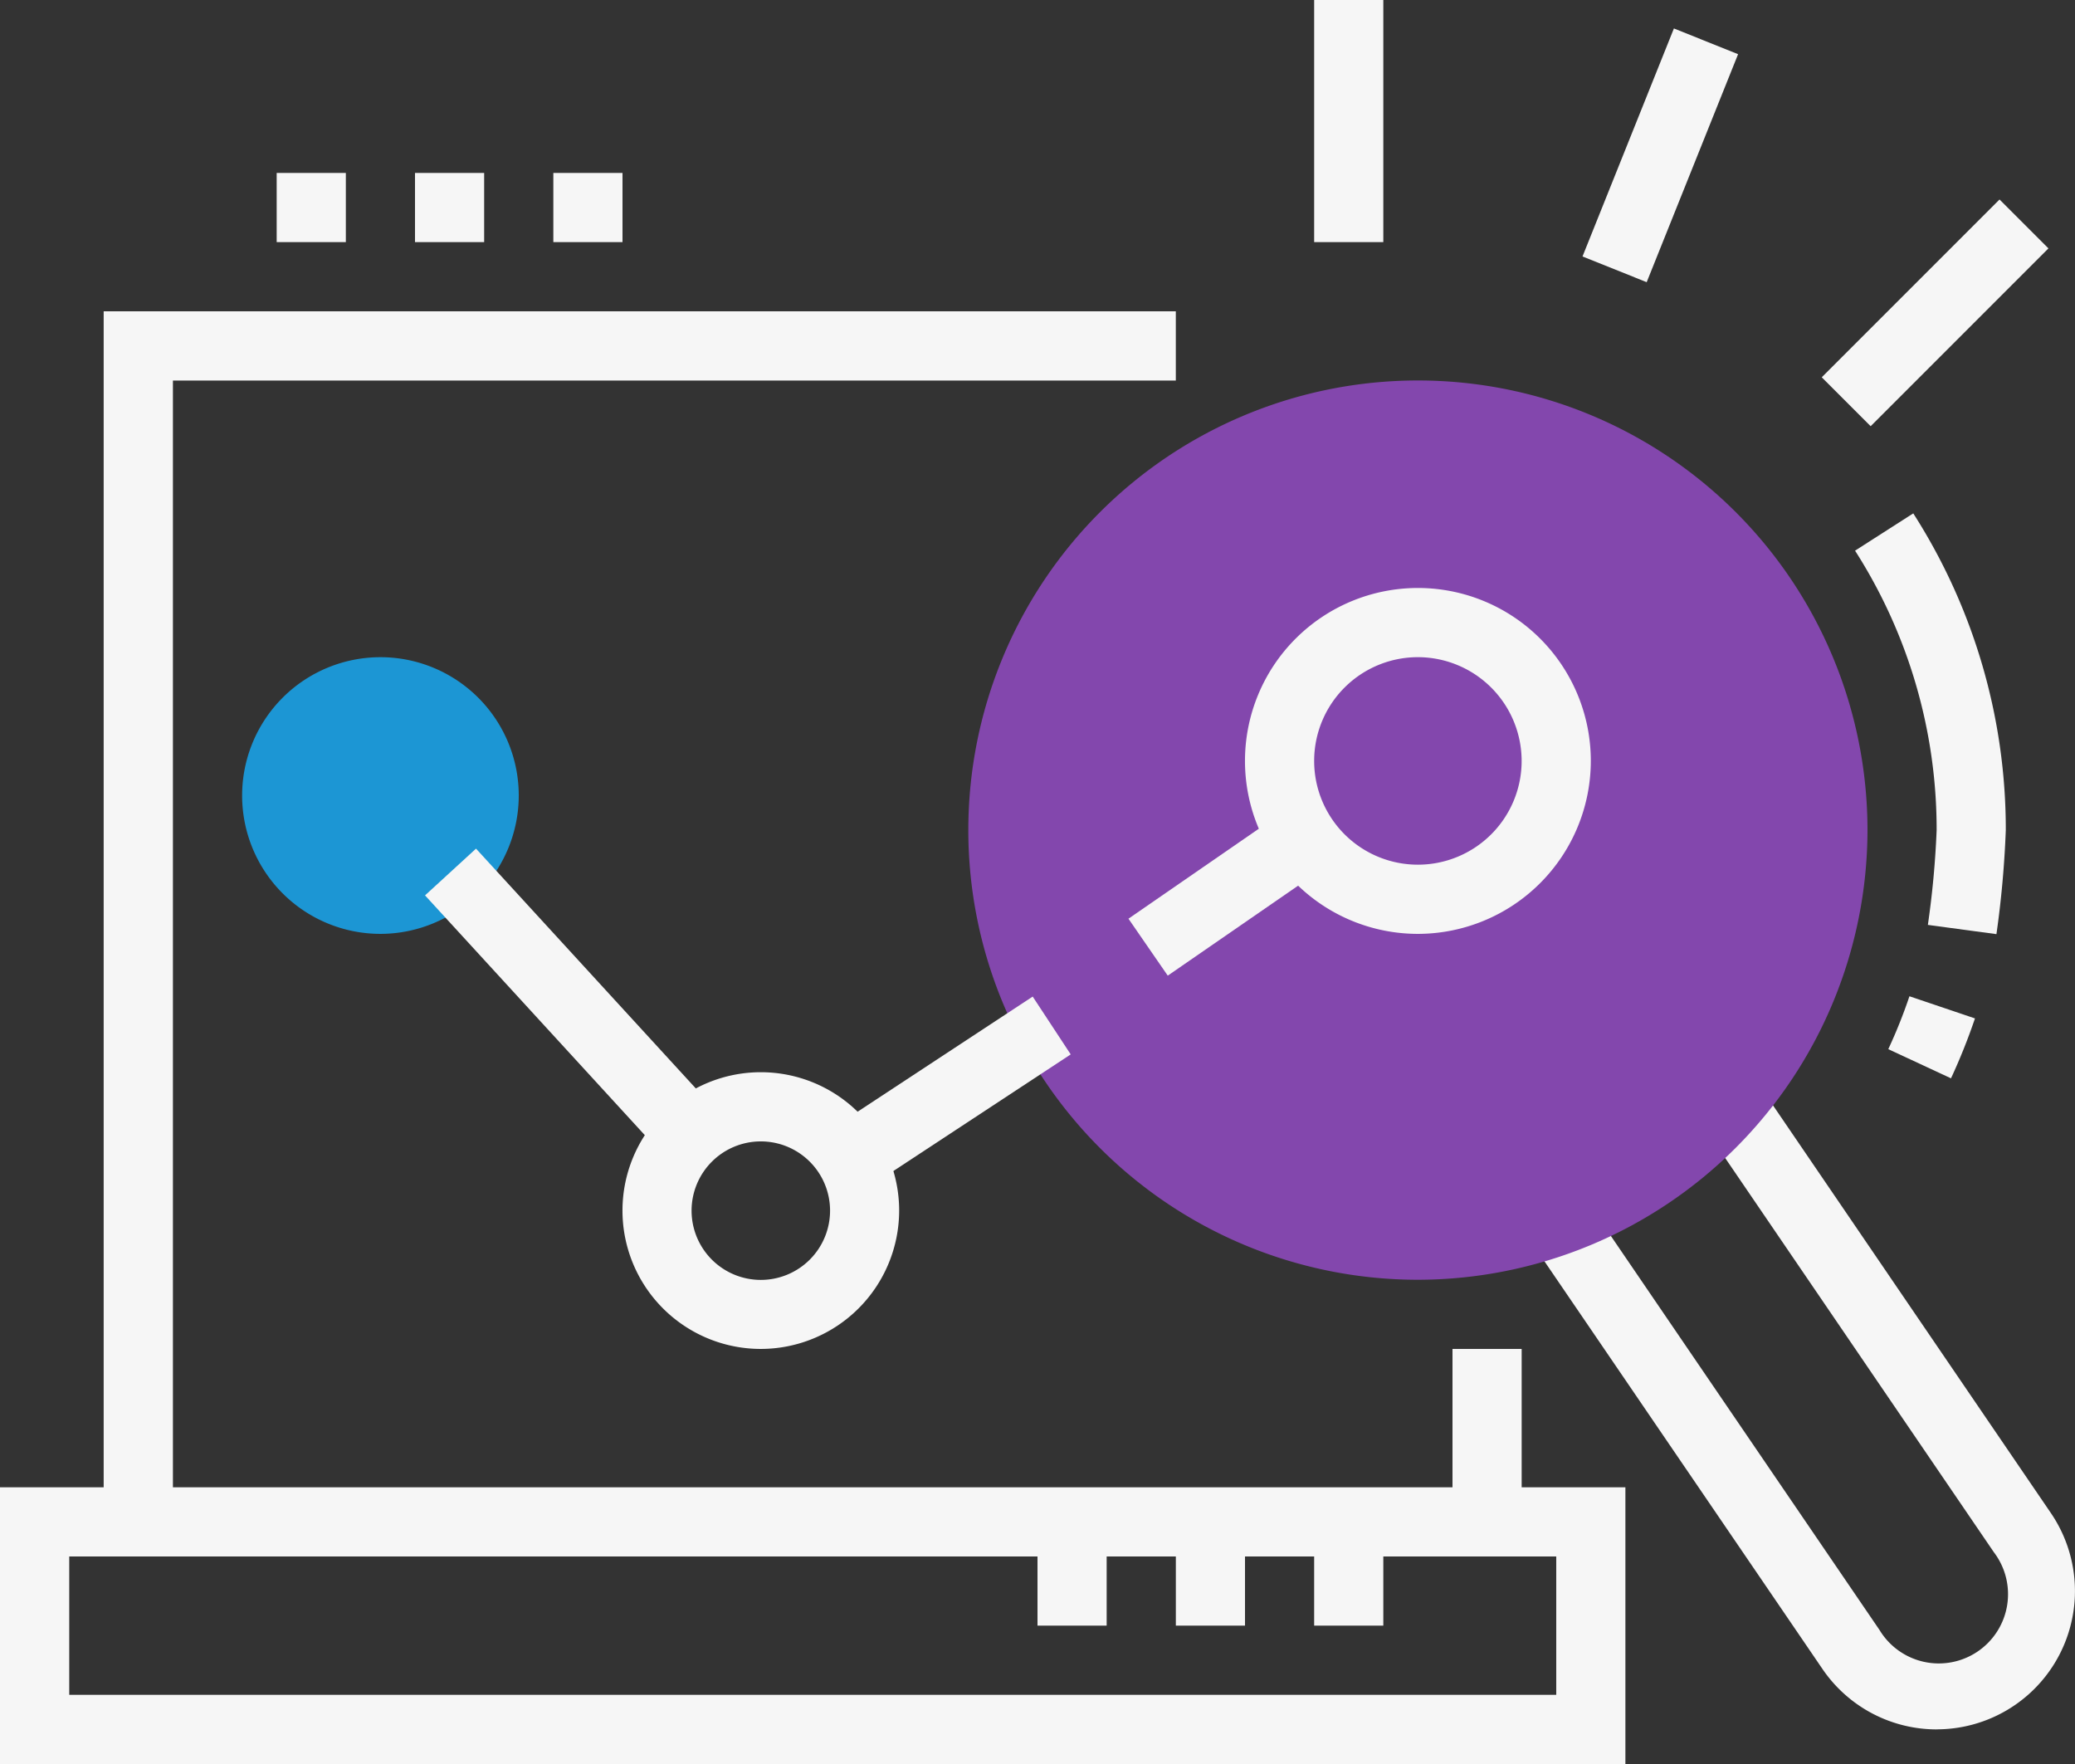 <svg xmlns="http://www.w3.org/2000/svg" width="98.89" height="84.056" viewBox="0 0 98.89 84.056">
  <rect x="0" y="0" width="98.89" height="84.056" fill="#333333" stroke="none"/>
  <g id="Icon" transform="translate(0 0)">
    <path id="Path_5928" data-name="Path 5928" d="M92.3,82.408a6.591,6.591,0,0,1-5.448-2.883L72.915,59.091l2.723-1.858L89.572,77.668a3.3,3.3,0,1,0,5.45-3.705L81.092,53.528l2.723-1.857,13.93,20.434a6.591,6.591,0,0,1-5.448,10.3" fill="#f6f6f6"/>
    <path id="Path_5929" data-name="Path 5929" d="M67.574,60.982A21.426,21.426,0,1,1,89,39.556,21.451,21.451,0,0,1,67.574,60.982" fill="#8347ad"/>
    <rect id="Rectangle_5672" data-name="Rectangle 5672" width="3.296" height="8.241" transform="translate(69.223 64.278)" fill="#f6f6f6"/>
    <path id="Path_5930" data-name="Path 5930" d="M8.241,72.519h-3.3V14.834H56.037v3.3H8.241Z" fill="#f6f6f6"/>
    <path id="Path_5931" data-name="Path 5931" d="M0,84.056V70.871H77.463V84.056Zm3.3-9.889V80.76H74.167V74.167Z" fill="#f6f6f6"/>
    <rect id="Rectangle_5673" data-name="Rectangle 5673" width="3.296" height="4.944" transform="translate(56.038 72.519)" fill="#f6f6f6"/>
    <rect id="Rectangle_5674" data-name="Rectangle 5674" width="3.296" height="4.944" transform="translate(62.63 72.519)" fill="#f6f6f6"/>
    <rect id="Rectangle_5675" data-name="Rectangle 5675" width="3.296" height="4.944" transform="translate(49.445 72.519)" fill="#f6f6f6"/>
    <path id="Path_5932" data-name="Path 5932" d="M18.13,44.5a6.592,6.592,0,1,1,6.593-6.593A6.6,6.6,0,0,1,18.13,44.5" fill="#1c96d4"/>
    <path id="Path_5933" data-name="Path 5933" d="M36.259,64.278a6.593,6.593,0,1,1,6.593-6.593,6.6,6.6,0,0,1-6.593,6.593m0-9.889a3.3,3.3,0,1,0,3.3,3.3,3.3,3.3,0,0,0-3.3-3.3" fill="#f6f6f6"/>
    <path id="Path_5934" data-name="Path 5934" d="M67.574,44.5a8.241,8.241,0,1,1,8.241-8.241A8.25,8.25,0,0,1,67.574,44.5m0-13.185a4.944,4.944,0,1,0,4.944,4.944,4.949,4.949,0,0,0-4.944-4.944" fill="#f6f6f6"/>
    <path id="Path_5935" data-name="Path 5935" d="M92.982,51.384l-2.99-1.391A24.611,24.611,0,0,0,91,47.473l3.123,1.056a28.7,28.7,0,0,1-1.143,2.855" fill="#f6f6f6"/>
    <path id="Path_5936" data-name="Path 5936" d="M95.146,44.513l-3.268-.441a43.543,43.543,0,0,0,.418-4.516A24.643,24.643,0,0,0,88.408,26.24l2.774-1.777a27.91,27.91,0,0,1,4.41,15.093,48.05,48.05,0,0,1-.446,4.957" fill="#f6f6f6"/>
    <rect id="Rectangle_5676" data-name="Rectangle 5676" width="11.501" height="3.298" transform="translate(39.606 53.806) rotate(-33.324)" fill="#f6f6f6"/>
    <rect id="Rectangle_5677" data-name="Rectangle 5677" width="9.031" height="3.297" transform="translate(53.78 43.777) rotate(-34.611)" fill="#f6f6f6"/>
    <rect id="Rectangle_5678" data-name="Rectangle 5678" width="3.296" height="3.296" transform="translate(13.186 8.241)" fill="#f6f6f6"/>
    <rect id="Rectangle_5679" data-name="Rectangle 5679" width="3.296" height="3.296" transform="translate(19.778 8.241)" fill="#f6f6f6"/>
    <rect id="Rectangle_5680" data-name="Rectangle 5680" width="3.296" height="3.296" transform="translate(26.371 8.241)" fill="#f6f6f6"/>
    <rect id="Rectangle_5681" data-name="Rectangle 5681" width="3.296" height="11.537" transform="translate(62.63 0)" fill="#f6f6f6"/>
    <rect id="Rectangle_5682" data-name="Rectangle 5682" width="11.984" height="3.296" transform="matrix(0.707, -0.707, 0.707, 0.707, 86.821, 17.978)" fill="#f6f6f6"/>
    <rect id="Rectangle_5683" data-name="Rectangle 5683" width="11.705" height="3.295" transform="translate(75.419 12.22) rotate(-68.153)" fill="#f6f6f6"/>
    <rect id="Rectangle_5671" data-name="Rectangle 5671" width="3.296" height="16.944" transform="translate(20.256 42.666) rotate(-42.513)" fill="#f6f6f6"/>
  </g>
</svg>
